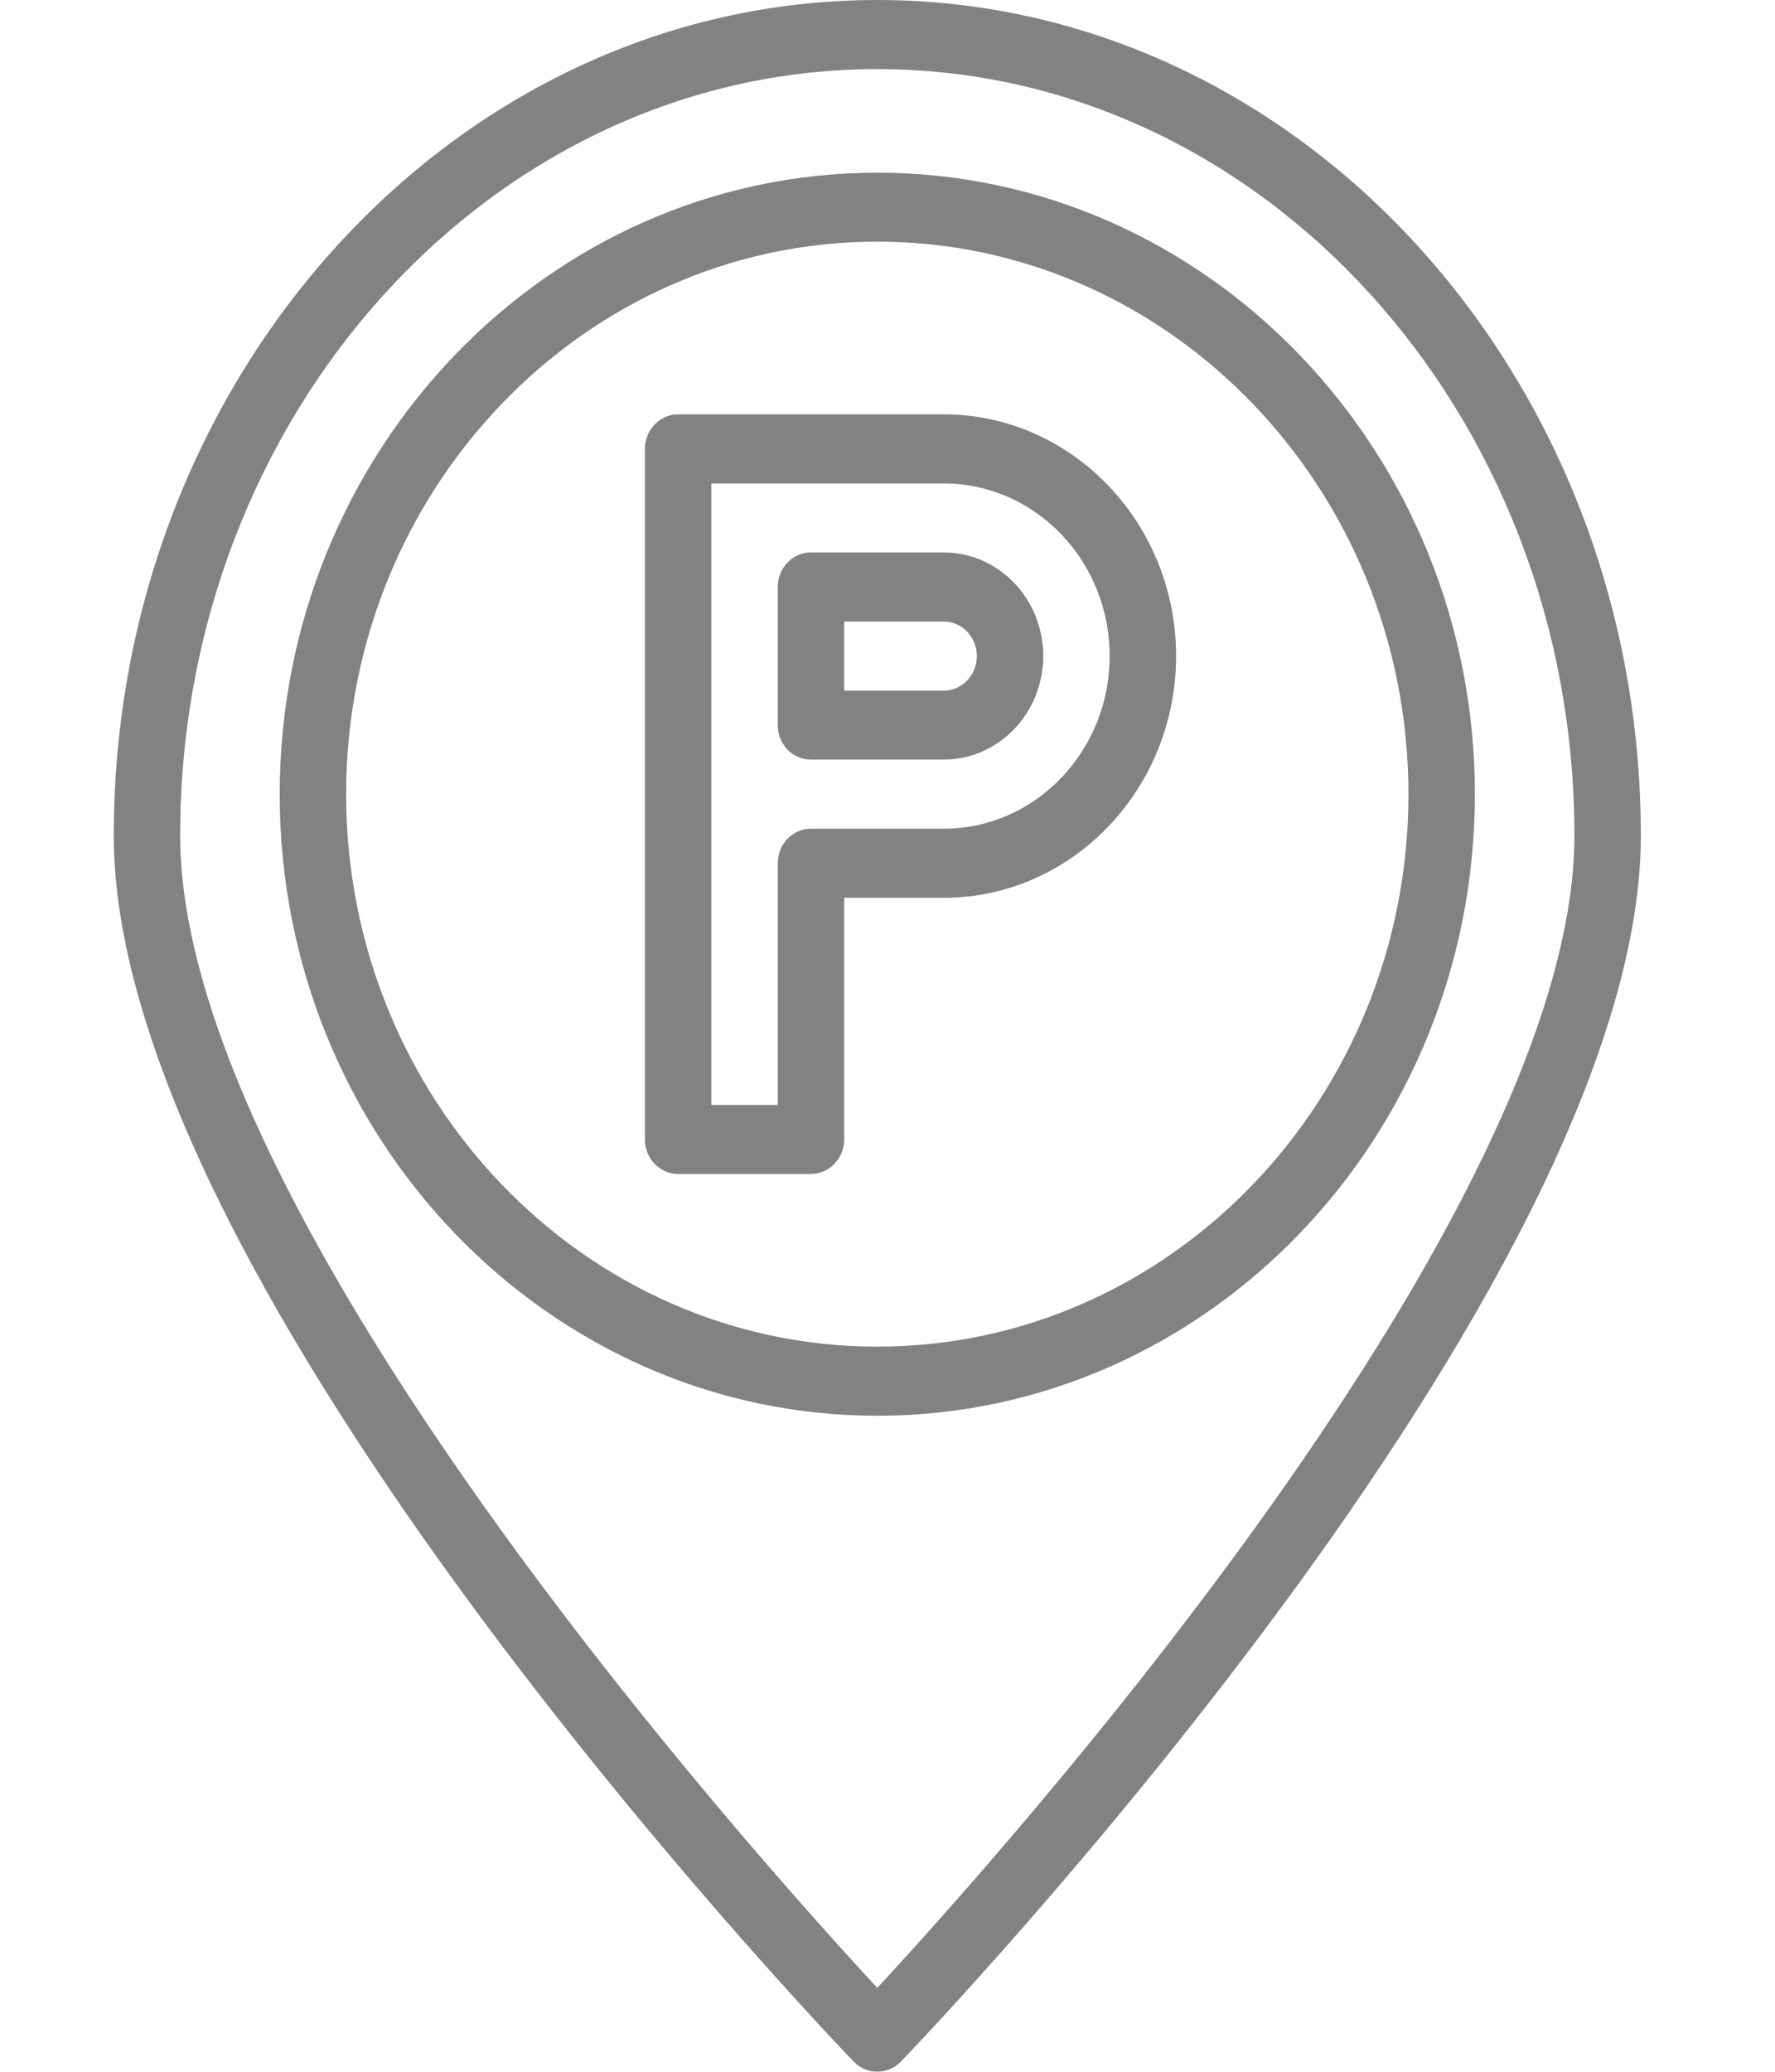 <?xml version="1.0" encoding="UTF-8"?>
<svg width="12px" height="14px" viewBox="0 0 12 14" version="1.1" xmlns="http://www.w3.org/2000/svg" xmlns:xlink="http://www.w3.org/1999/xlink">
    <!-- Generator: Sketch 62 (91390) - https://sketch.com -->
    <title>parqueaderos_internaicons/principa</title>
    <desc>Created with Sketch.</desc>
    <g id="Symbols" stroke="none" stroke-width="1" fill="none" fill-rule="evenodd" opacity="0.49">
        <g id="menu/CON-PARQUEADERO" transform="translate(-21, -251)" fill="#000000">
            <g id="Group-8" transform="translate(0, 235)">
                <g id="Group-4" transform="translate(20.198, 13)">
                    <g id="par" transform="translate(0, 3)">
                        <g id="park-(1)" transform="translate(1.552, 0)">
                            <path d="M5.181,0 C2.335,0 0.019,2.533 0.019,5.647 C0.019,8.698 4.818,13.719 5.022,13.932 C5.066,13.977 5.124,14 5.181,14 C5.238,14 5.296,13.977 5.34,13.932 C5.544,13.719 10.343,8.698 10.343,5.647 C10.343,2.533 8.027,0 5.181,0 Z M5.181,13.433 C4.342,12.528 0.468,8.21 0.468,5.647 C0.468,2.79 2.582,0.467 5.181,0.467 C7.78,0.467 9.894,2.79 9.894,5.647 C9.894,8.209 6.02,12.527 5.181,13.433 Z" id="Shape" fill-rule="nonzero"></path>
                            <path d="M5.181,1.167 C2.954,1.167 1.141,3.051 1.141,5.367 C1.141,7.683 2.954,9.567 5.181,9.567 C7.408,9.567 9.221,7.683 9.221,5.367 C9.221,3.051 7.408,1.167 5.181,1.167 Z M5.181,9.1 C3.201,9.1 1.59,7.425 1.59,5.367 C1.59,3.308 3.201,1.633 5.181,1.633 C7.161,1.633 8.772,3.308 8.772,5.367 C8.772,7.425 7.161,9.1 5.181,9.1 Z" id="Shape" fill-rule="nonzero"></path>
                            <path d="M5.63,3.733 L4.732,3.733 C4.608,3.733 4.508,3.838 4.508,3.967 L4.508,4.9 C4.508,5.029 4.608,5.133 4.732,5.133 L5.63,5.133 C6.001,5.133 6.303,4.819 6.303,4.433 C6.303,4.047 6.001,3.733 5.63,3.733 Z M5.63,4.667 L4.957,4.667 L4.957,4.2 L5.63,4.2 C5.754,4.2 5.854,4.305 5.854,4.433 C5.854,4.562 5.754,4.667 5.63,4.667 Z" id="Shape" fill-rule="nonzero"></path>
                            <path d="M5.63,2.8 L3.834,2.8 C3.711,2.8 3.61,2.905 3.61,3.033 L3.61,7.7 C3.61,7.829 3.711,7.933 3.834,7.933 L4.732,7.933 C4.856,7.933 4.957,7.829 4.957,7.7 L4.957,6.067 L5.63,6.067 C6.496,6.067 7.201,5.334 7.201,4.433 C7.201,3.533 6.496,2.8 5.63,2.8 Z M5.63,5.6 L4.732,5.6 C4.608,5.6 4.508,5.705 4.508,5.833 L4.508,7.467 L4.059,7.467 L4.059,3.267 L5.63,3.267 C6.249,3.267 6.752,3.79 6.752,4.433 C6.752,5.077 6.249,5.6 5.63,5.6 Z" id="Shape" fill-rule="nonzero"></path>
                        </g>
                    </g>
                </g>
            </g>
        </g>
    </g>
</svg>